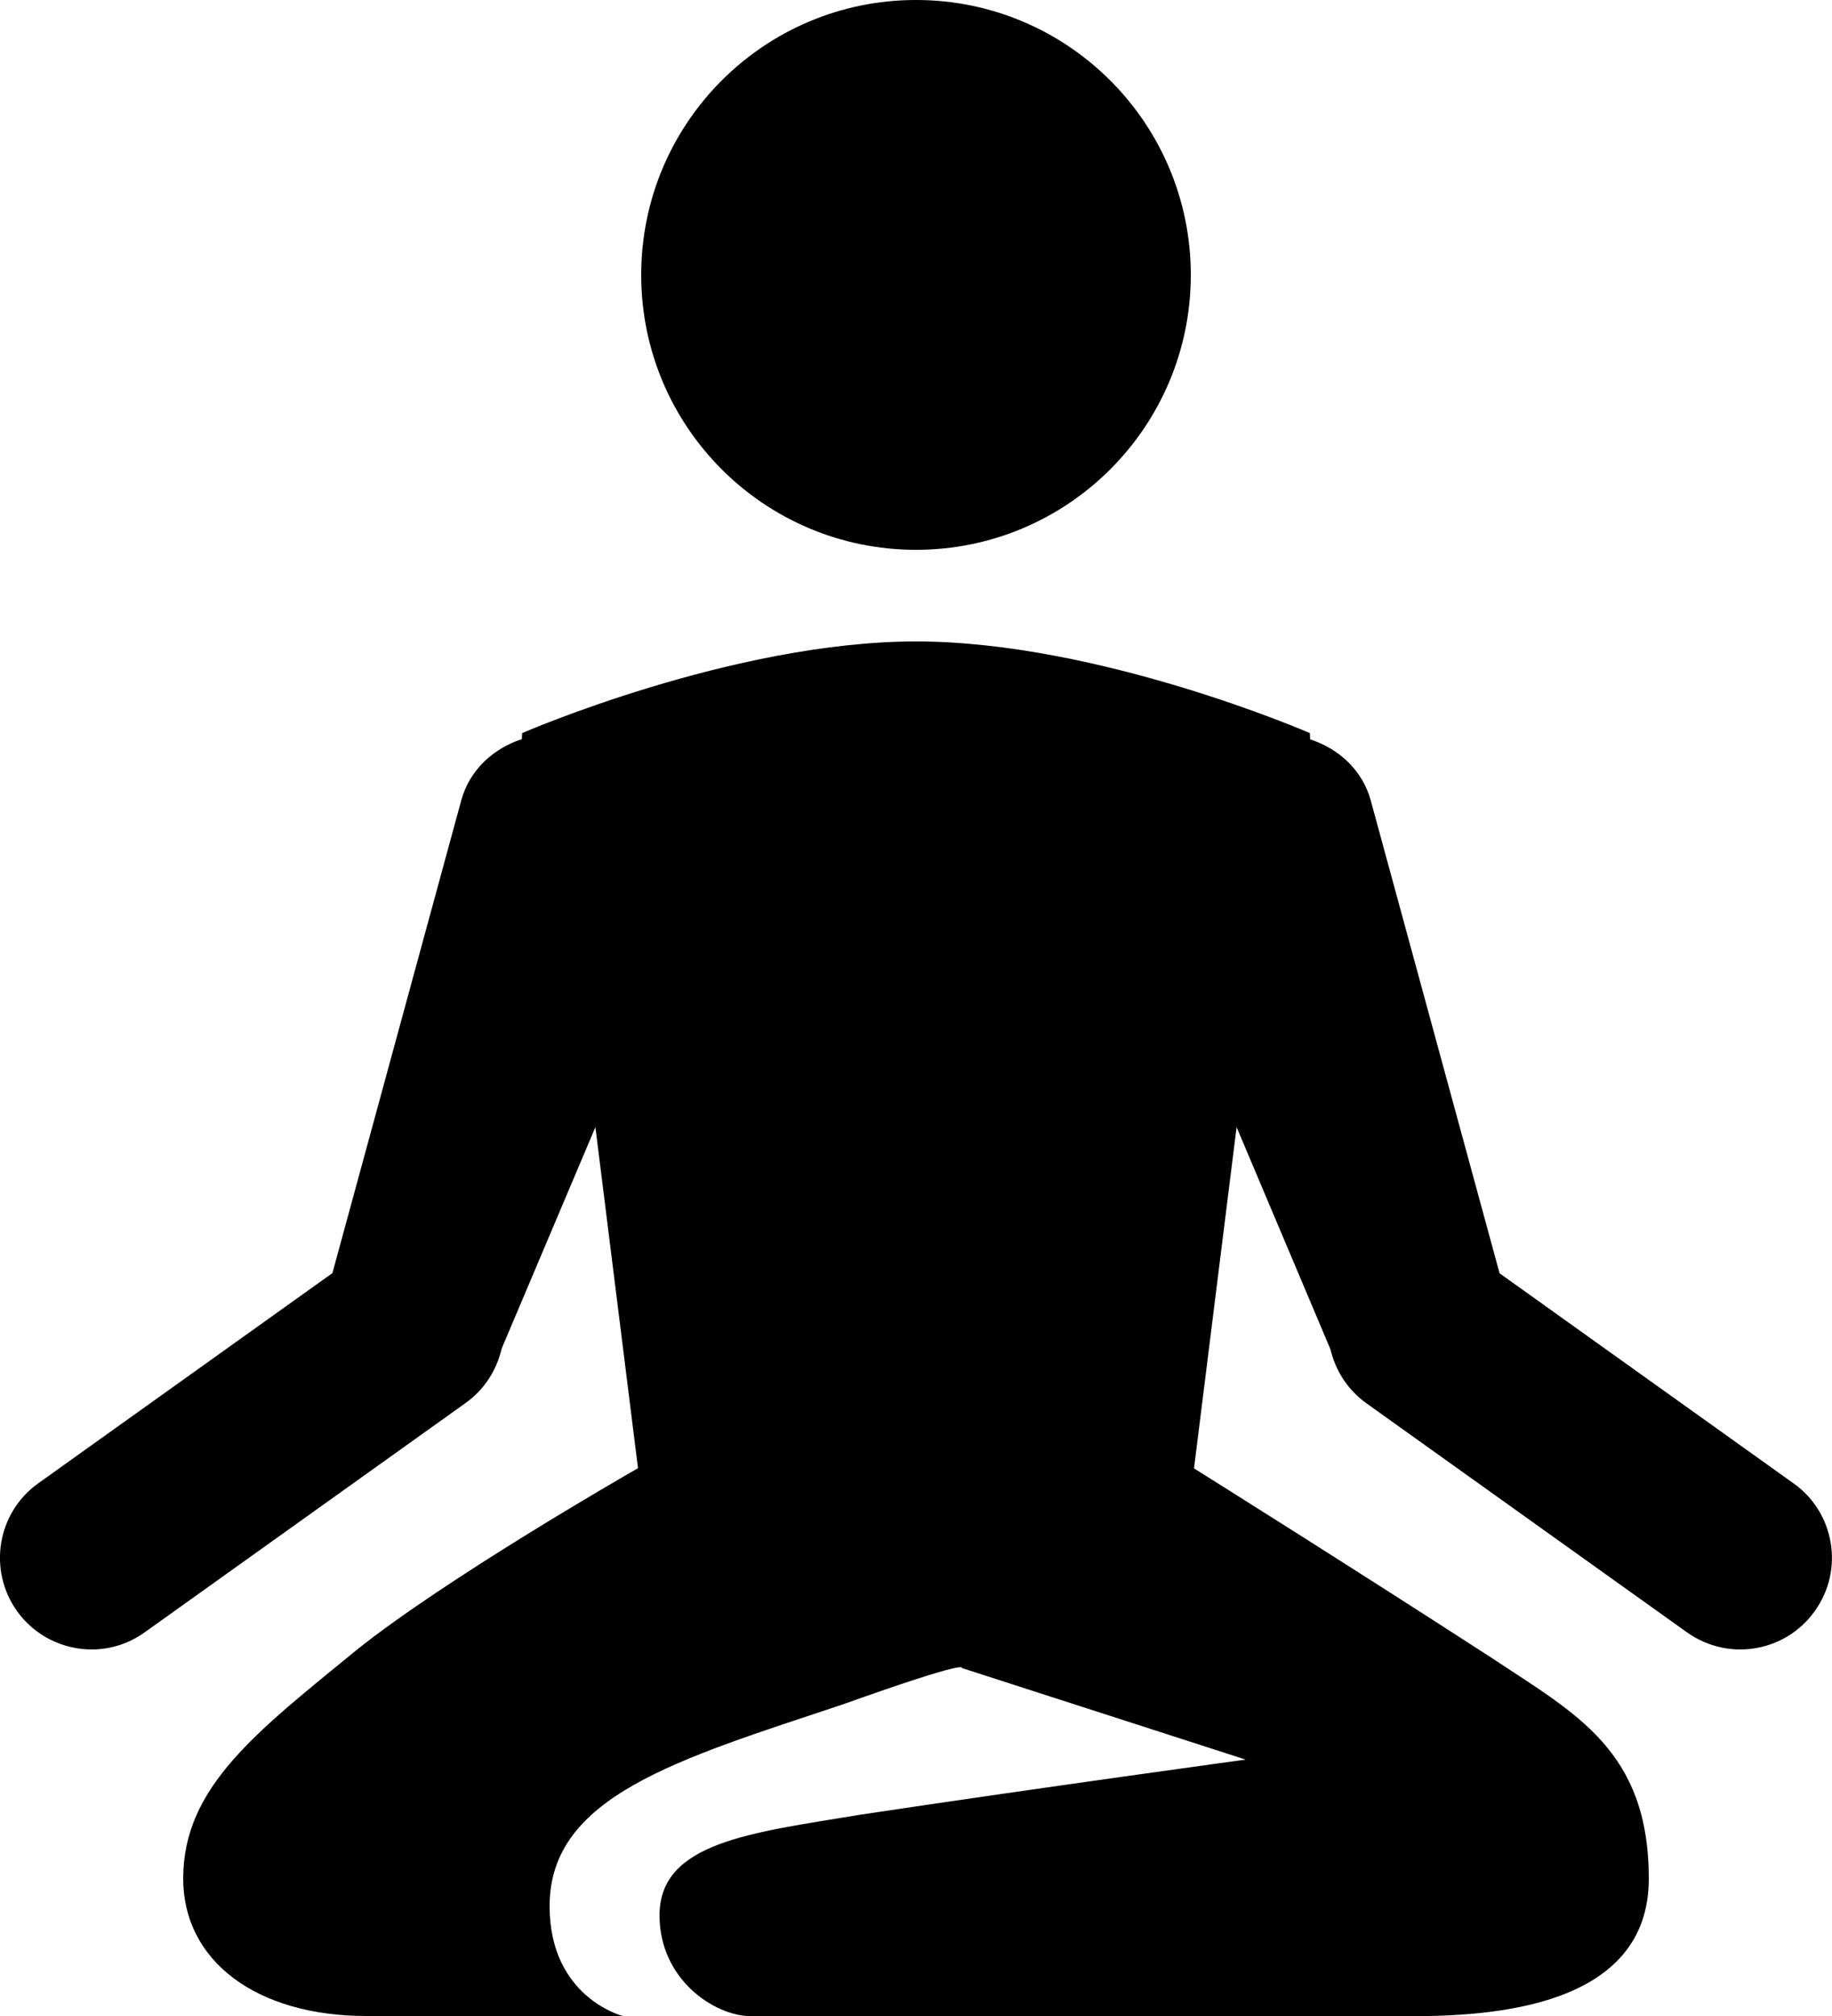 <?xml version="1.0" encoding="utf-8"?>
<!-- Generator: Adobe Illustrator 16.0.4, SVG Export Plug-In . SVG Version: 6.00 Build 0)  -->
<!DOCTYPE svg PUBLIC "-//W3C//DTD SVG 1.1//EN" "http://www.w3.org/Graphics/SVG/1.1/DTD/svg11.dtd">
<svg version="1.1" id="Layer_1" xmlns="http://www.w3.org/2000/svg" xmlns:xlink="http://www.w3.org/1999/xlink" x="0px" y="0px"
	 width="20px" height="22px" viewBox="0 0 20 22" enable-background="new 0 0 20 22" xml:space="preserve">
<path d="M7,3c0-1.657,1.343-3,3-3c1.656,0,3,1.343,3,3s-1.344,3-3,3C8.343,6,7,4.657,7,3z M19.581,16.188l-3.21-2.293l-1.406-5.158
	c-0.092-0.337-0.354-0.568-0.662-0.669L14.3,8C14.3,8,12,7,10,7c-2,0-4.3,1-4.3,1L5.697,8.066c-0.309,0.101-0.57,0.333-0.662,0.67
	l-1.406,5.157l-3.21,2.293c-0.45,0.32-0.554,0.945-0.233,1.396C0.381,17.854,0.689,18,1.001,18c0.201,0,0.404-0.061,0.58-0.188
	l3.5-2.5c0.188-0.133,0.323-0.328,0.384-0.551l0.012-0.045L6.5,12.3l0.465,3.722C6.784,16.125,4.854,17.238,3.9,18
	C2.8,18.9,2,19.5,2,20.5C2,21.4,2.8,22,4,22c0.8,0,2.8,0,2.8,0S6,21.8,6,20.8c0-1.2,1.4-1.6,3.2-2.2
	c1.399-0.5,1.299-0.398,1.299-0.398l3.1,1c0,0-2.199,0.3-4.199,0.6c-1.2,0.199-2.2,0.299-2.2,1.1c0,0.699,0.6,1.1,1,1.1
	c0.5,0,6.399,0,7.2,0c0.898,0,2.6-0.1,2.6-1.5s-0.8-1.8-1.7-2.4c-1.597-1.033-3.088-1.967-3.265-2.078L13.5,12.3l1.023,2.421
	l0.012,0.043c0.061,0.223,0.195,0.416,0.384,0.551l3.5,2.5C18.596,17.939,18.798,18,18.999,18c0.312,0,0.619-0.146,0.813-0.419
	C20.135,17.132,20.029,16.507,19.581,16.188z"/>
</svg>

